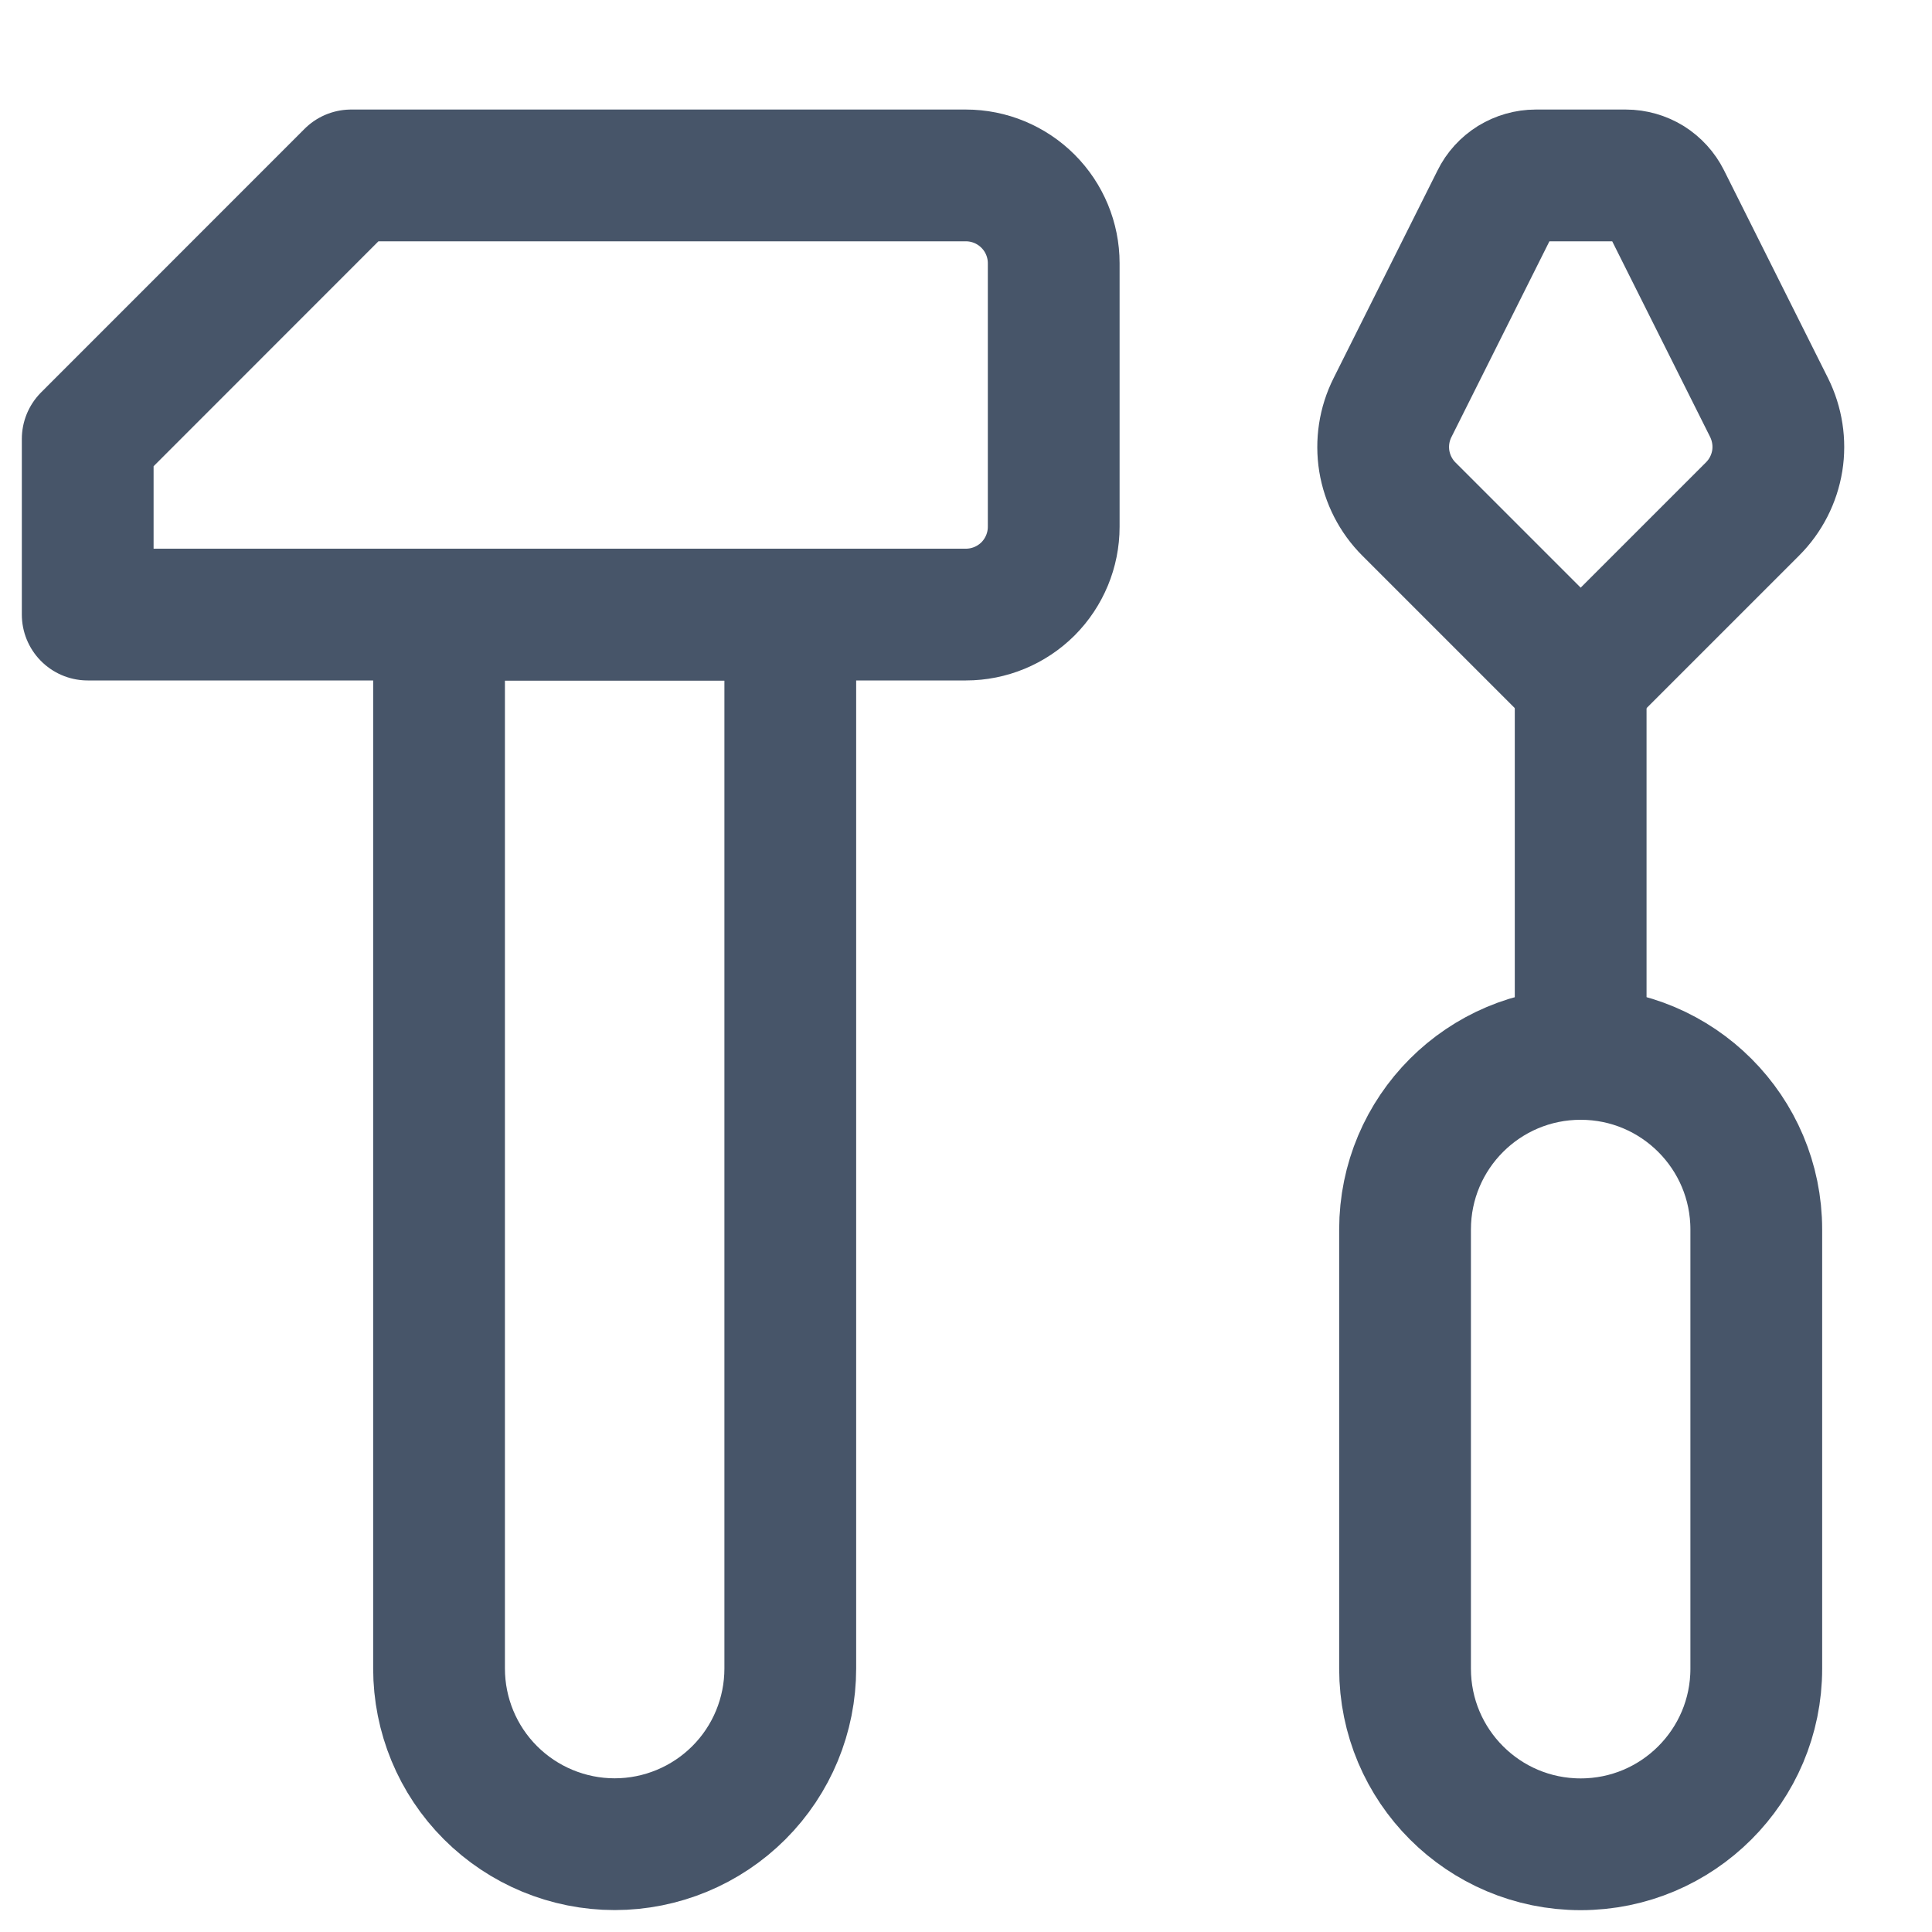 <svg width="20" height="20" viewBox="0 0 20 20" fill="none" xmlns="http://www.w3.org/2000/svg">
<g clip-path="url(#clip0_3898_58611)">
<path d="M16.363 10.91V7.051" stroke="#475569" stroke-width="1.364" stroke-linecap="round" stroke-linejoin="round"/>
<path d="M18.181 12.728C18.181 11.724 17.367 10.91 16.363 10.91C15.359 10.91 14.545 11.724 14.545 12.728V17.274C14.545 18.278 15.359 19.092 16.363 19.092C17.367 19.092 18.181 18.278 18.181 17.274V12.728Z" stroke="#475569" stroke-width="1.364" stroke-linecap="round" stroke-linejoin="round"/>
<path d="M15.492 2.068L14.415 4.22C14.329 4.391 14.3 4.584 14.33 4.772C14.361 4.961 14.45 5.135 14.585 5.27L16.363 7.048L18.143 5.268C18.278 5.133 18.367 4.959 18.398 4.77C18.428 4.582 18.398 4.389 18.313 4.218L17.237 2.068C17.199 1.992 17.141 1.929 17.07 1.884C16.998 1.84 16.915 1.816 16.831 1.816H15.898C15.814 1.816 15.731 1.84 15.659 1.884C15.587 1.929 15.529 1.992 15.492 2.068V2.068Z" stroke="#475569" stroke-width="1.364" stroke-linecap="round" stroke-linejoin="round"/>
<path d="M3.635 1.816L0.908 4.544V6.362H9.999C10.24 6.362 10.471 6.266 10.642 6.096C10.812 5.925 10.908 5.694 10.908 5.453V2.725C10.908 2.484 10.812 2.253 10.642 2.083C10.471 1.912 10.24 1.816 9.999 1.816H3.635Z" stroke="#475569" stroke-width="1.364" stroke-linecap="round" stroke-linejoin="round"/>
<path d="M4.545 6.363H8.181V17.272C8.181 17.755 7.99 18.217 7.649 18.558C7.308 18.899 6.845 19.091 6.363 19.091C5.881 19.091 5.418 18.899 5.077 18.558C4.736 18.217 4.545 17.755 4.545 17.272V6.363Z" stroke="#475569" stroke-width="1.364" stroke-linecap="round" stroke-linejoin="round"/>
</g>
<defs>
<clipPath id="clip0_3898_58611">
<rect width="20" height="20" fill="white"/>
</clipPath>
</defs>
</svg>
